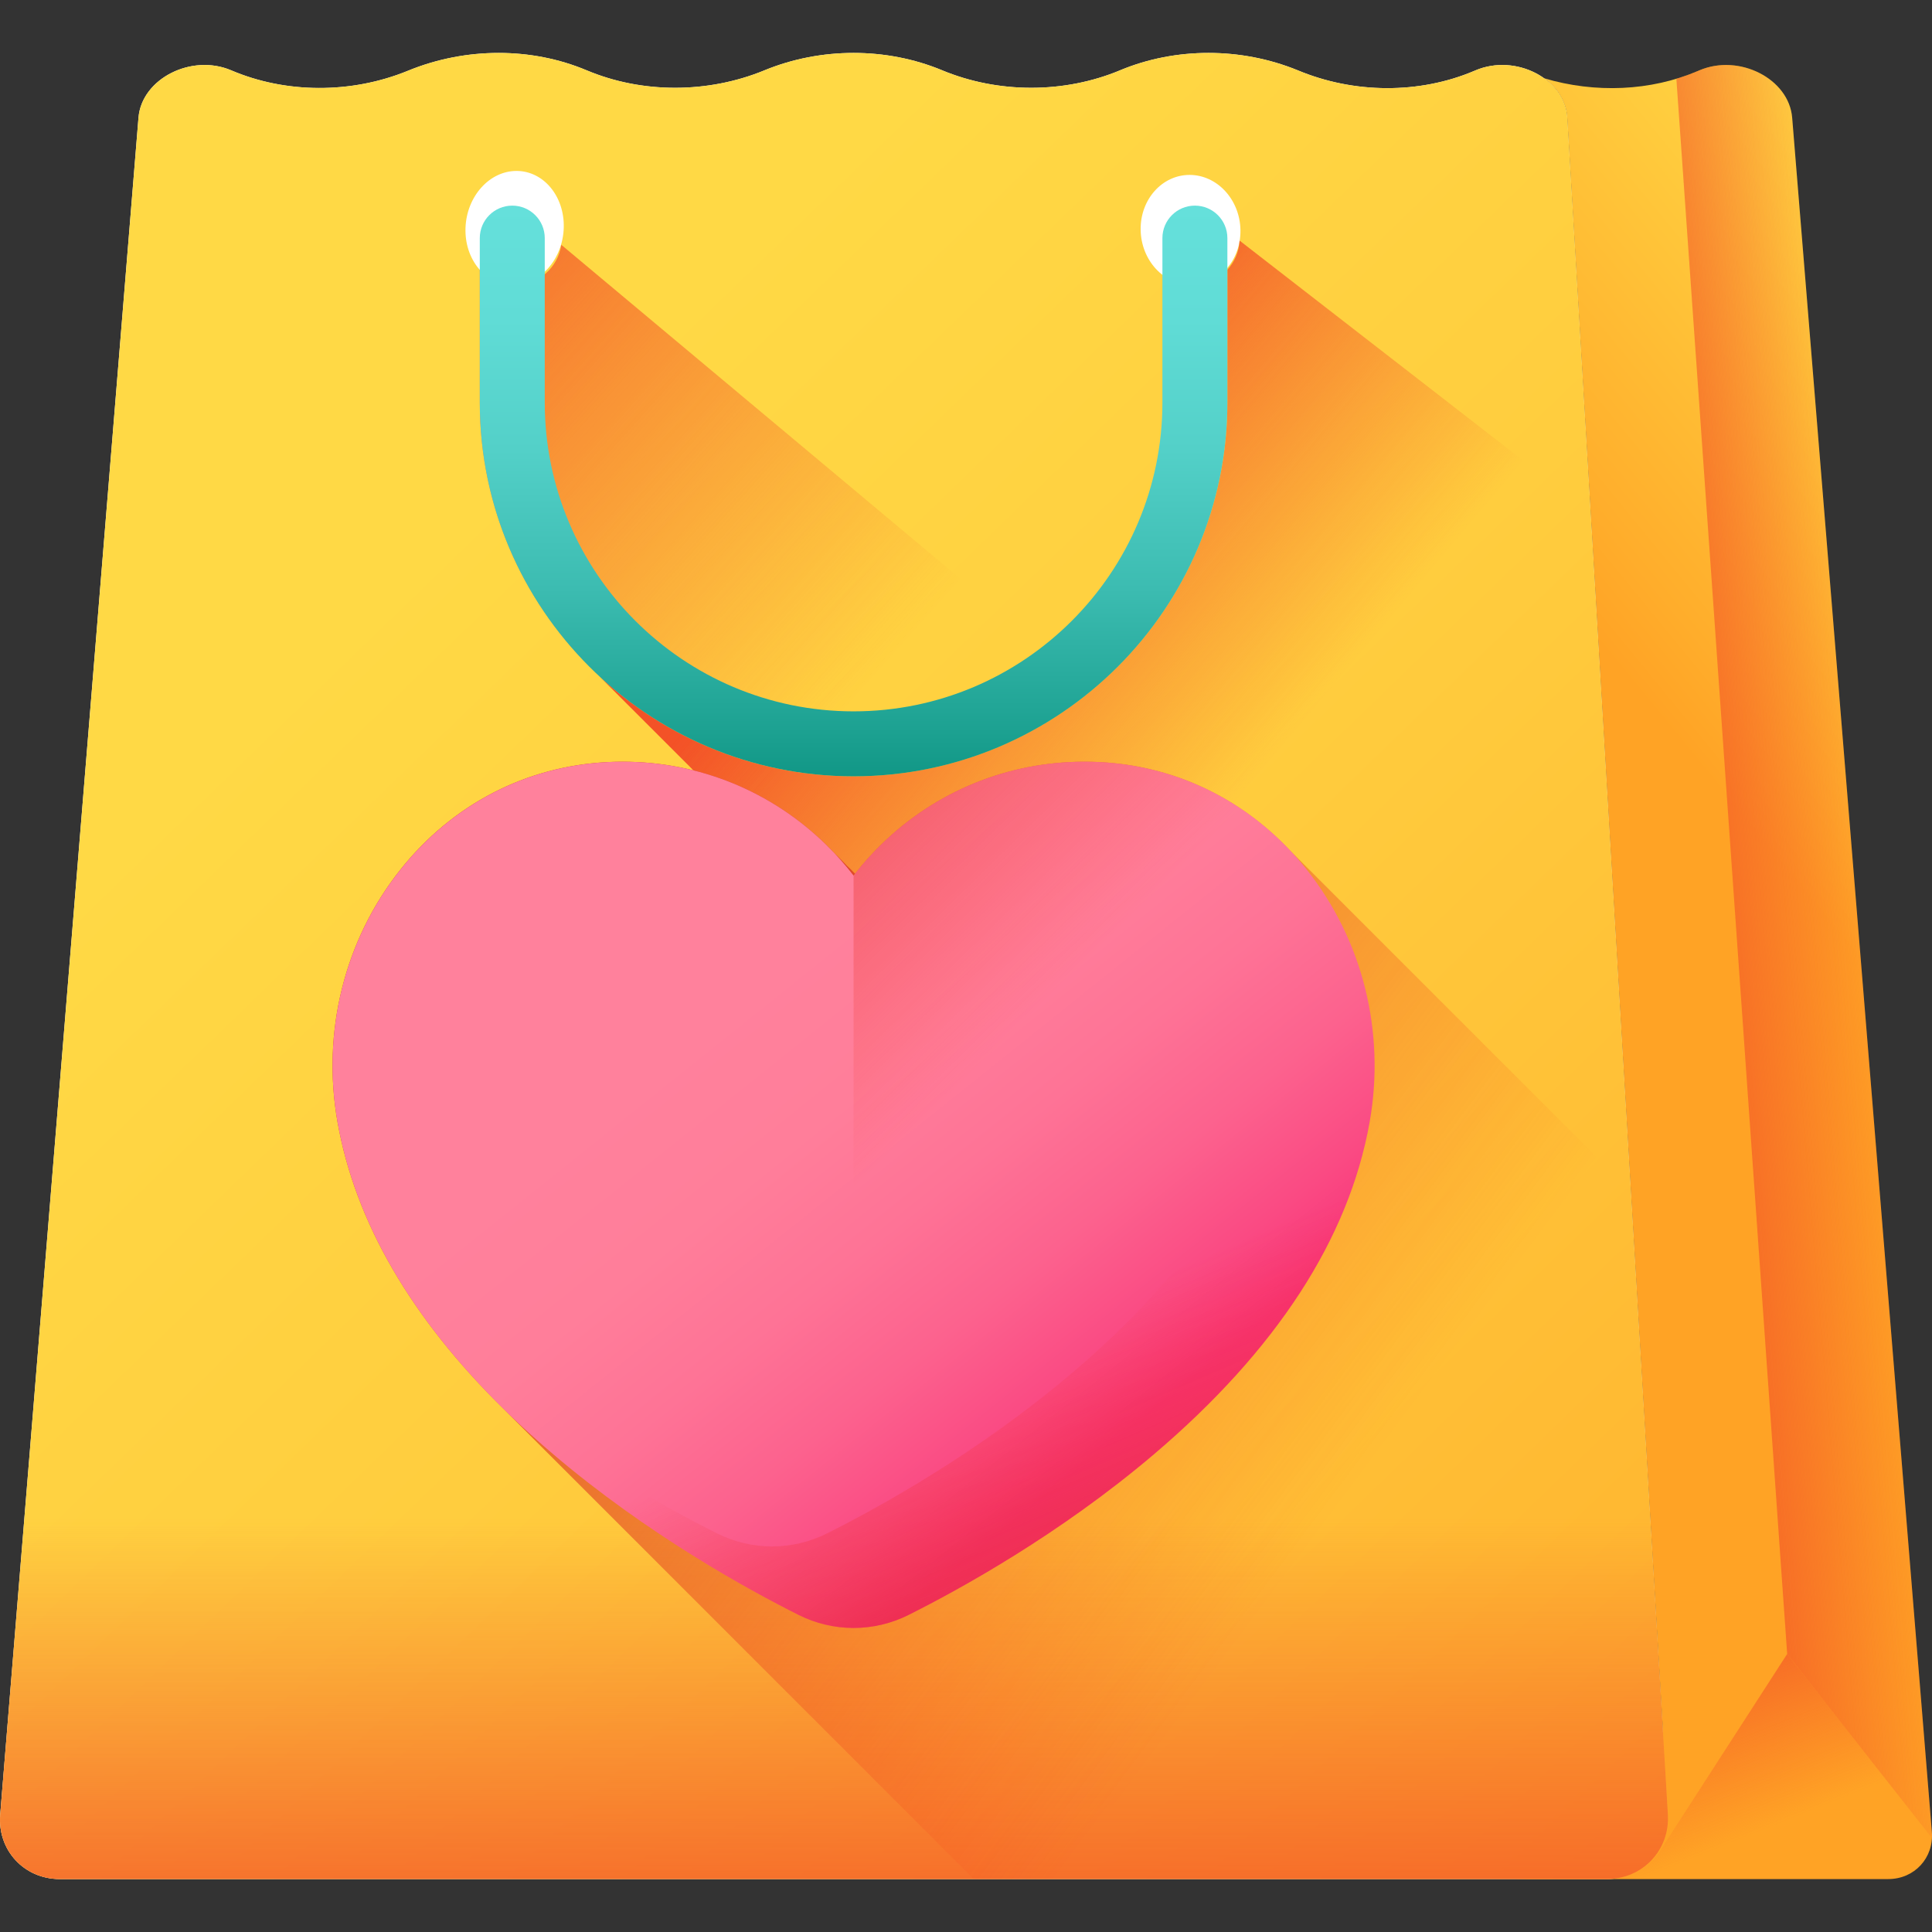 <svg id="Capa_1" enable-background="new 0 0 510 510" height="512" viewBox="0 0 510 510" width="512" xmlns="http://www.w3.org/2000/svg" xmlns:xlink="http://www.w3.org/1999/xlink"><rect x="0" y="0" width="510" height="510" fill="#333333" stroke="none"/><linearGradient id="lg1"><stop offset="0" stop-color="#ffd945"/><stop offset=".304" stop-color="#ffcd3e"/><stop offset=".856" stop-color="#ffad2b"/><stop offset="1" stop-color="#ffa325"/></linearGradient><linearGradient id="SVGID_1_" gradientUnits="userSpaceOnUse" x1="594.047" x2="478.644" xlink:href="#lg1" y1="144.563" y2="239.11"/><linearGradient id="SVGID_2_" gradientUnits="userSpaceOnUse" x1="104.687" x2="534.648" xlink:href="#lg1" y1="151.096" y2="595.485"/><linearGradient id="lg2"><stop offset="0" stop-color="#f35227" stop-opacity="0"/><stop offset="1" stop-color="#f35227"/></linearGradient><linearGradient id="SVGID_3_" gradientUnits="userSpaceOnUse" x1="220.157" x2="220.157" xlink:href="#lg2" y1="400.827" y2="533.694"/><linearGradient id="SVGID_4_" gradientUnits="userSpaceOnUse" x1="464.23" x2="440.897" xlink:href="#lg2" y1="483.555" y2="425.555"/><linearGradient id="SVGID_5_" gradientUnits="userSpaceOnUse" x1="497.781" x2="433.37" xlink:href="#lg2" y1="249.874" y2="255.306"/><linearGradient id="SVGID_6_" gradientUnits="userSpaceOnUse" x1="331.914" x2="238.223" xlink:href="#lg2" y1="204.897" y2="125.767"/><linearGradient id="SVGID_7_" gradientUnits="userSpaceOnUse" x1="263.788" x2="117.069" xlink:href="#lg2" y1="141.936" y2="10.127"/><linearGradient id="SVGID_8_" gradientUnits="userSpaceOnUse" x1="225.324" x2="225.324" y1="54.281" y2="204.928"><stop offset="0" stop-color="#65e0db"/><stop offset=".199" stop-color="#60dcd6"/><stop offset=".428" stop-color="#53d0c8"/><stop offset=".671" stop-color="#3cbcb1"/><stop offset=".923" stop-color="#1ca191"/><stop offset="1" stop-color="#119786"/></linearGradient><linearGradient id="lg3"><stop offset="0" stop-color="#f82814" stop-opacity="0"/><stop offset="1" stop-color="#c0272d"/></linearGradient><linearGradient id="SVGID_9_" gradientUnits="userSpaceOnUse" x1="352.132" x2="105.422" xlink:href="#lg3" y1="399.28" y2="215.457"/><linearGradient id="SVGID_10_" gradientUnits="userSpaceOnUse" x1="202.634" x2="298.788" y1="256.588" y2="376.645"><stop offset="0" stop-color="#ff819c"/><stop offset=".259" stop-color="#ff7e9a"/><stop offset=".476" stop-color="#fe7396"/><stop offset=".676" stop-color="#fc628e"/><stop offset=".867" stop-color="#fa4a83"/><stop offset="1" stop-color="#f83479"/></linearGradient><linearGradient id="SVGID_11_" gradientUnits="userSpaceOnUse" x1="261.186" x2="315.001" xlink:href="#lg3" y1="356.102" y2="481.252"/><linearGradient id="SVGID_12_" gradientUnits="userSpaceOnUse" x1="248.068" x2="121.507" xlink:href="#lg3" y1="291.551" y2="162.509"/><g><g><path d="m389.505 18.569-.425.18c-14.417 6.095-31.65 6.024-46.508-.19-14.975-6.115-32.241-6.115-46.91 0l-.011.01c-14.748 6.143-32.093 6.143-46.922 0l-.011-.01c-14.749-6.115-32.014-6.115-46.91 0l-.012.01c-14.953 6.143-32.31 6.143-46.91 0h-.012c-7.275-3.066-15.228-4.596-23.242-4.596-8.099 0-16.28 1.563-23.919 4.694-15.058 6.172-32.36 6.009-46.671-.098-10.492-4.478-23.646 2.208-24.484 12.491l-36.5 447.93c-.765 9.387 6.281 17.037 15.742 17.037h408.365c9.461 0 16.676-7.651 16.12-17.037l-26.573-447.929c-.61-10.283-13.615-16.969-24.207-12.492z" fill="#fff"/><g><g><path d="m448.602 18.568-.422.18c-12.421 5.301-27.081 5.933-40.567 1.914 3.456 2.486 5.846 6.129 6.099 10.397l25.159 424.133c1.33 22.42-16.101 40.835-38.95 40.835h98.535c6.913 0 12.062-5.594 11.502-12.468l-36.872-452.5c-.838-10.282-13.991-16.968-24.484-12.491z" fill="url(#SVGID_1_)"/></g><g><path d="m389.505 18.569-.425.18c-14.417 6.095-31.65 6.024-46.508-.19-14.975-6.115-32.241-6.115-46.91 0l-.011.01c-14.748 6.143-32.093 6.143-46.922 0l-.011-.01c-14.749-6.115-32.014-6.115-46.91 0l-.012.01c-14.953 6.143-32.31 6.143-46.91 0h-.012c-7.275-3.066-15.228-4.596-23.242-4.596-8.099 0-16.28 1.563-23.919 4.694-15.058 6.172-32.36 6.009-46.671-.098-10.492-4.478-23.646 2.208-24.484 12.491l-36.5 447.93c-.765 9.387 6.281 17.037 15.742 17.037h408.365c9.461 0 16.676-7.651 16.12-17.037l-26.573-447.929c-.61-10.283-13.615-16.969-24.207-12.492zm-254.157 56.697c-7.19 0-12.77-6.79-12.466-15.133.303-8.305 6.33-15.011 13.463-15.011 7.132 0 12.716 6.706 12.47 15.011-.248 8.343-6.277 15.133-13.467 15.133zm179.182-.024c-7.304 0-13.317-6.548-13.428-14.593-.111-8.009 5.672-14.475 12.918-14.475s13.256 6.466 13.426 14.475c.17 8.045-5.612 14.593-12.916 14.593z" fill="url(#SVGID_2_)"/><path d="m16.537 276.749-16.48 202.241c-.765 9.387 6.281 17.038 15.742 17.038h408.364c9.461 0 16.676-7.651 16.12-17.037l-11.997-202.241h-411.749z" fill="url(#SVGID_3_)"/></g><path d="m498.457 496.027c6.356 0 11.209-4.734 11.515-10.84l-38.203-48.585-33.497 51.883c-3.05 4.724-8.317 7.542-14.108 7.542z" fill="url(#SVGID_4_)"/><path d="m448.602 18.568-.422.18c-1.839.785-3.733 1.455-5.662 2.035l29.25 415.819 38.203 48.585c.027-.534.032-1.075-.014-1.628l-36.872-452.5c-.837-10.282-13.99-16.968-24.483-12.491z" fill="url(#SVGID_5_)"/></g></g><g><path d="m419.902 135.408 11.598 194.182h-122.213l-150.964-150.964c17.601 16.316 41.157 26.298 66.997 26.298 54.41 0 98.677-44.255 98.677-98.665v-35.057c1.87-2.042 3.064-4.727 3.224-7.687z" fill="url(#SVGID_6_)"/><path d="m431.5 329.59-11.598-194.182-92.679-71.891c-.372 6.549-5.785 11.749-12.428 11.749-3.021 0-5.791-1.076-7.948-2.864v33.855c0 26.243-12.477 49.614-31.797 64.535l-126.881-106.171c-.882 6.019-6.052 10.645-12.316 10.645-3.649 0-6.922-1.578-9.201-4.077v35.068c0 28.416 12.09 54.048 31.377 72.069l151.261 151.264z" fill="url(#SVGID_7_)"/><path d="m225.324 204.928c-54.408 0-98.673-44.264-98.673-98.672v-43.4c0-4.736 3.839-8.575 8.575-8.575s8.575 3.839 8.575 8.575v43.401c0 44.951 36.571 81.522 81.523 81.522s81.523-36.571 81.523-81.522v-43.401c0-4.736 3.839-8.575 8.575-8.575s8.575 3.839 8.575 8.575v43.401c-.001 54.408-44.265 98.671-98.673 98.671z" fill="url(#SVGID_8_)"/></g><path d="m290.129 201.162c-1.269-.062-2.556-.093-3.822-.093-20.231 0-39.329 7.796-53.776 21.952-2.456 2.407-4.724 4.957-6.811 7.622-.408-.419-.814-.84-1.233-1.251-.295-.29-.605-.56-.904-.844-.744-.792-1.501-1.576-2.281-2.341-.296-.29-.605-.56-.905-.845-.744-.792-1.5-1.576-2.281-2.341-14.447-14.157-33.545-21.953-53.775-21.953-1.266 0-2.553.031-3.822.093-21.593 1.052-41.043 11.117-54.77 28.34-14.821 18.597-20.886 42.938-16.638 66.781 4.687 26.311 19.459 51.74 43.961 75.775l123.969 123.969h167.122c9.461 0 16.677-7.651 16.12-17.037l-9.758-164.503-90.085-90.085c-13.334-14.091-30.955-22.296-50.311-23.239z" fill="url(#SVGID_9_)"/><g><path d="m225.324 429.745c-4.992 0-9.993-1.182-14.461-3.418-13.503-6.758-39.872-21.248-64.746-42.373-32.358-27.48-51.538-56.977-57.006-87.671-4.248-23.844 1.817-48.184 16.638-66.781 13.727-17.223 33.177-27.287 54.77-28.34 1.27-.062 2.556-.093 3.823-.093 20.23 0 39.327 7.797 53.775 21.953 2.61 2.557 5.016 5.271 7.207 8.119 2.192-2.848 4.598-5.562 7.208-8.119 14.447-14.156 33.545-21.952 53.776-21.952 1.266 0 2.553.031 3.823.093 21.592 1.052 41.044 11.117 54.77 28.341 14.821 18.597 20.885 42.937 16.637 66.78-5.468 30.693-24.647 60.19-57.005 87.67-24.873 21.124-51.241 35.615-64.746 42.373-4.47 2.236-9.471 3.418-14.463 3.418z" fill="url(#SVGID_10_)"/><path d="m344.9 229.503c-5.145-6.456-11.095-11.906-17.66-16.253 11.985 17.798 16.632 39.859 12.774 61.511-5.468 30.693-24.647 60.19-57.005 87.67-24.873 21.124-51.241 35.615-64.746 42.373-4.468 2.236-9.469 3.418-14.461 3.418s-9.993-1.182-14.461-3.418c-13.503-6.758-39.872-21.248-64.746-42.373-1.066-.905-2.115-1.812-3.152-2.722 7.124 8.235 15.348 16.324 24.674 24.244 24.874 21.125 51.243 35.615 64.746 42.373 4.468 2.236 9.469 3.418 14.461 3.418s9.993-1.182 14.461-3.418c13.505-6.758 39.872-21.249 64.746-42.373 32.358-27.48 51.538-56.977 57.005-87.67 4.249-23.843-1.815-48.184-16.636-66.78z" fill="url(#SVGID_11_)"/><path d="m290.129 201.162c-1.27-.062-2.556-.093-3.823-.093-20.231 0-39.329 7.796-53.776 21.952-2.609 2.557-5.015 5.271-7.207 8.119v198.605c4.992 0 9.993-1.182 14.461-3.418 13.504-6.758 39.873-21.249 64.746-42.373 32.358-27.48 51.538-56.977 57.005-87.67 4.248-23.843-1.815-48.184-16.637-66.78-13.725-17.225-33.176-27.29-54.769-28.342z" fill="url(#SVGID_12_)"/></g></g></svg>